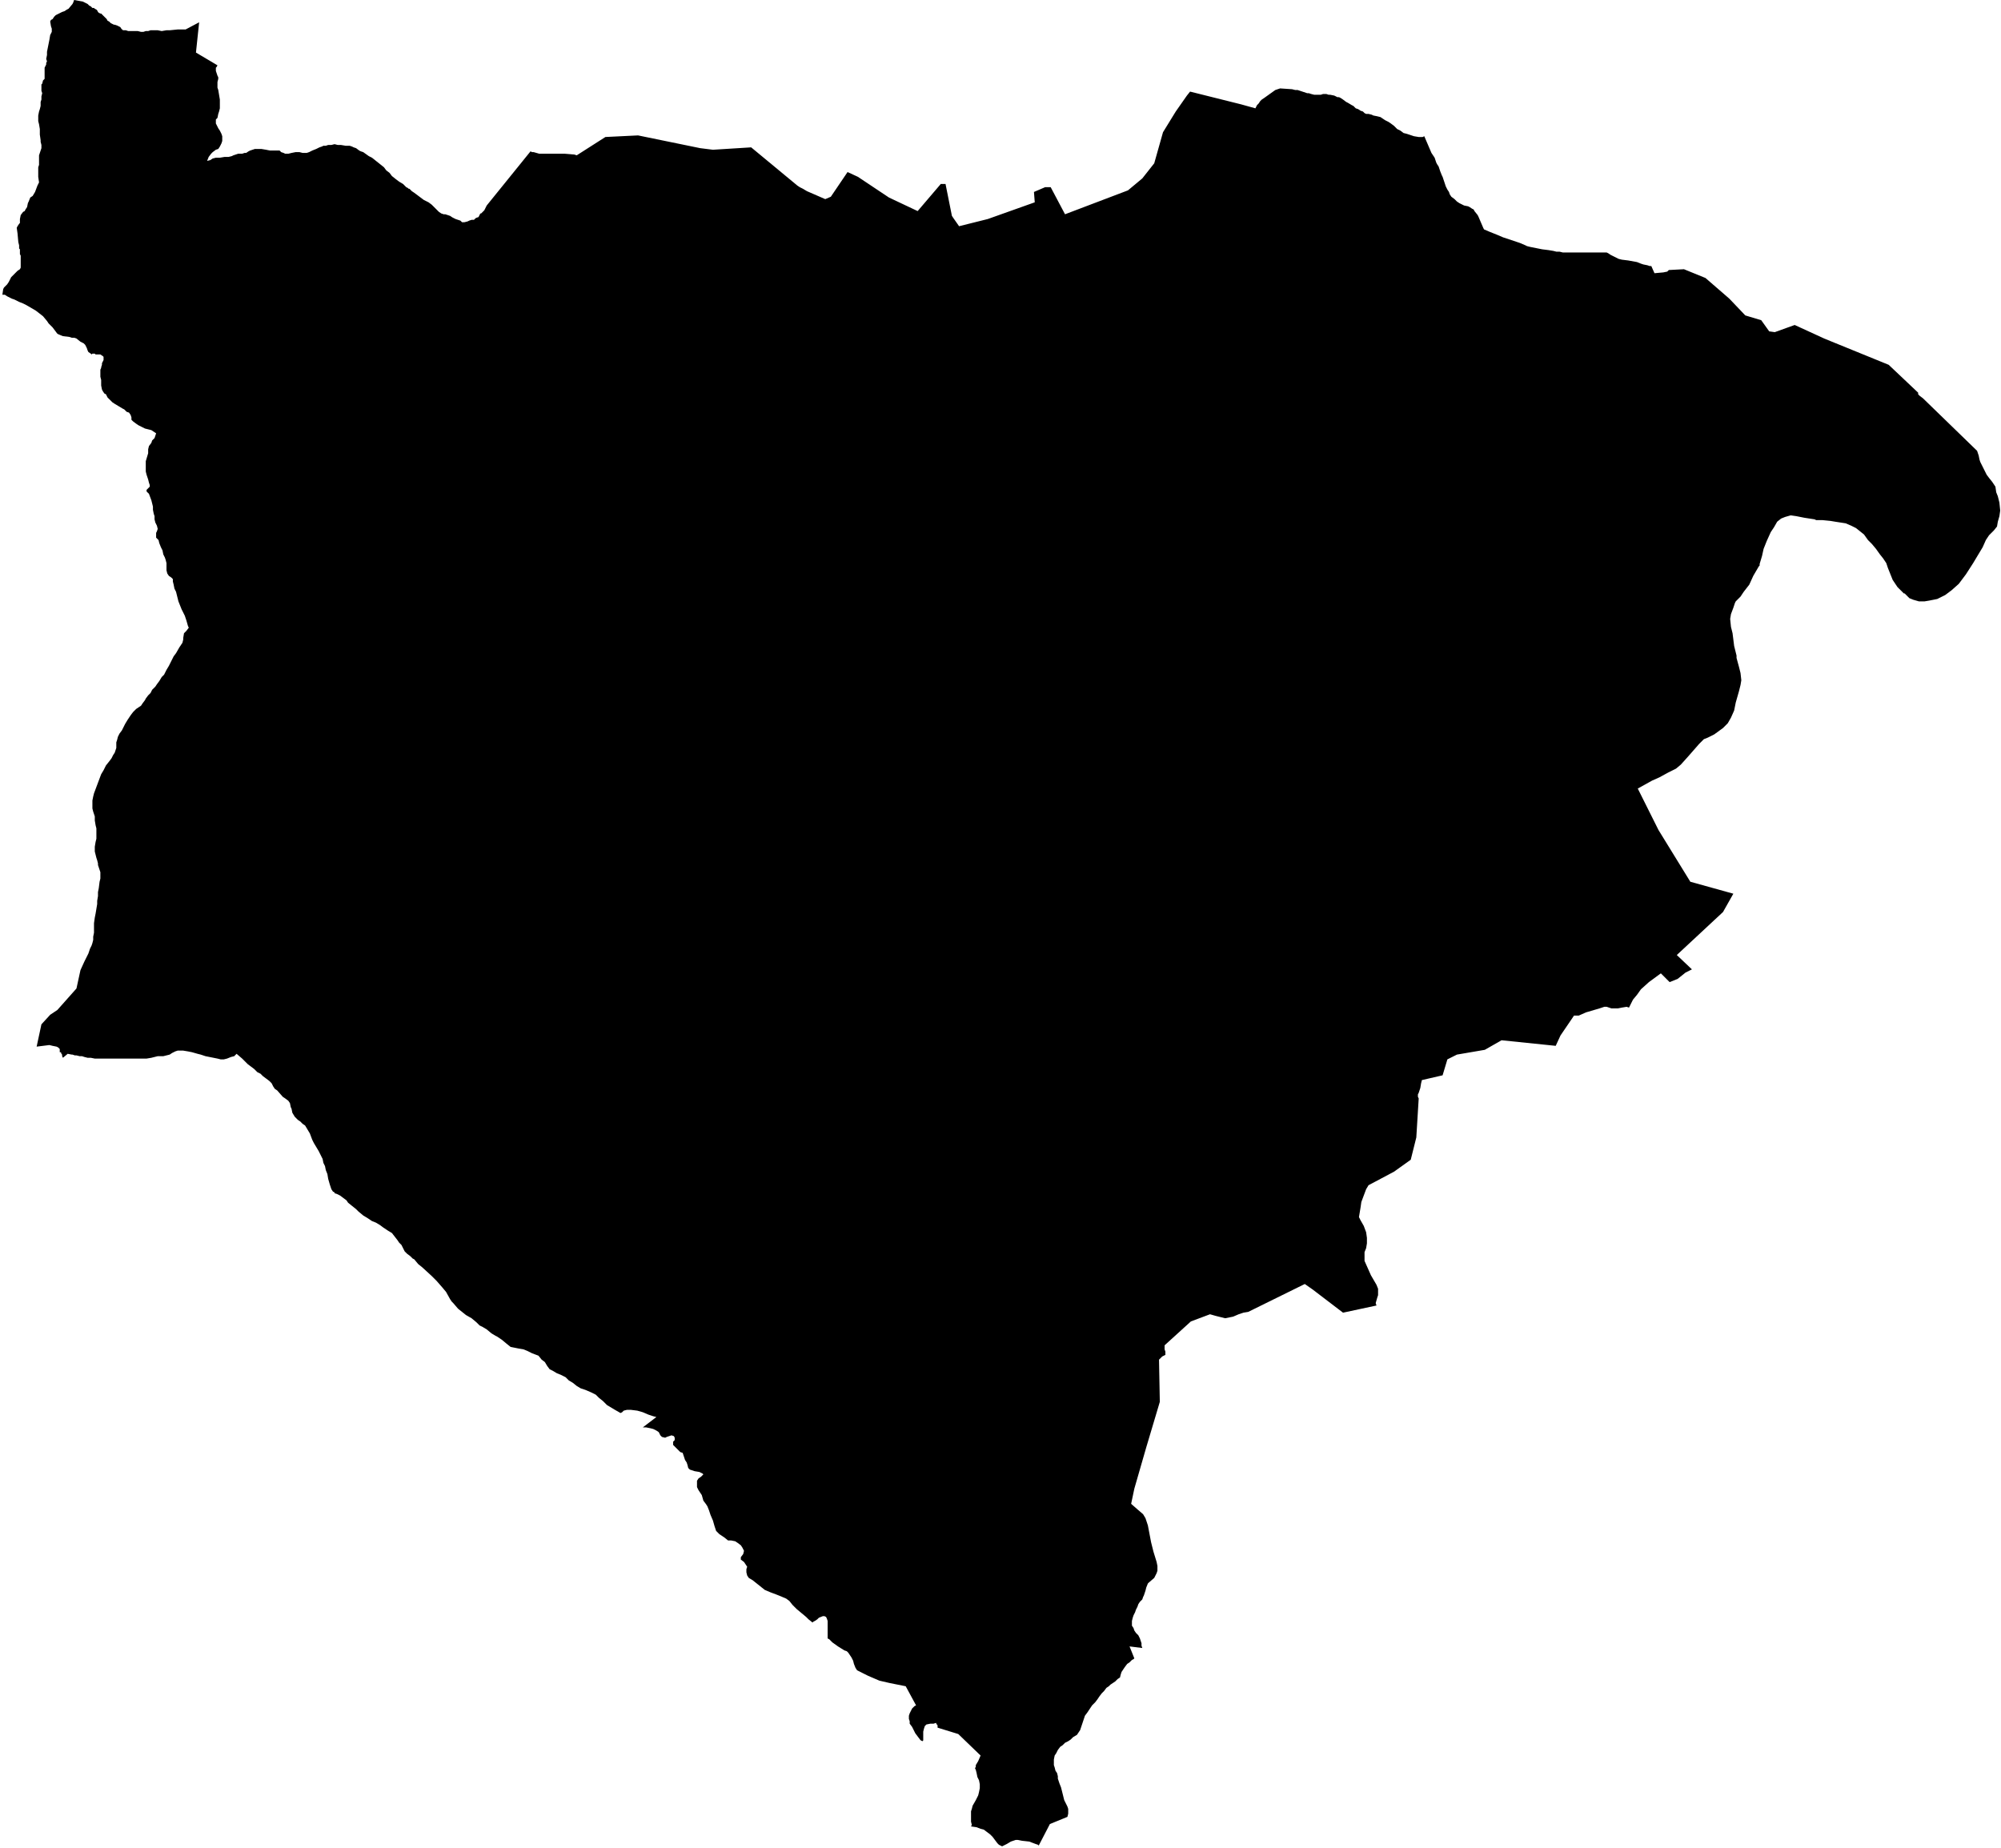 <svg xmlns="http://www.w3.org/2000/svg" version="1.2" baseProfile="tiny" stroke-linecap="round" stroke-linejoin="round" viewBox="659.85 83.05 25.12 23.2"><g xmlns="http://www.w3.org/2000/svg" id="Mithiriña">
<path d="M 662.58 83.87 662.57 83.89 662.56 83.9 662.56 83.91 662.56 83.93 662.56 83.94 662.57 83.97 662.58 84 662.59 84.02 662.59 84.04 662.58 84.08 662.58 84.11 662.58 84.15 662.59 84.18 662.6 84.24 662.61 84.3 662.61 84.34 662.61 84.37 662.61 84.41 662.6 84.45 662.59 84.48 662.58 84.53 662.56 84.55 662.56 84.58 662.56 84.6 662.59 84.66 662.61 84.69 662.63 84.73 662.64 84.76 662.64 84.79 662.64 84.82 662.63 84.85 662.61 84.89 662.59 84.92 662.56 84.93 662.52 84.96 662.5 84.98 662.47 85.02 662.45 85.07 662.49 85.06 662.52 85.04 662.56 85.03 662.61 85.03 662.67 85.02 662.72 85.02 662.76 85.01 662.78 85 662.81 84.99 662.84 84.98 662.89 84.98 662.92 84.97 662.94 84.97 662.97 84.95 662.99 84.94 663.02 84.93 663.05 84.92 663.09 84.92 663.13 84.92 663.19 84.93 663.24 84.94 663.28 84.94 663.32 84.94 663.36 84.94 663.38 84.96 663.41 84.97 663.43 84.98 663.45 84.98 663.47 84.98 663.51 84.97 663.56 84.96 663.61 84.96 663.65 84.97 663.7 84.97 663.73 84.96 663.77 84.94 663.82 84.92 663.86 84.9 663.89 84.89 663.91 84.88 663.94 84.88 663.97 84.87 664.01 84.87 664.05 84.86 664.09 84.87 664.13 84.87 664.19 84.88 664.24 84.88 664.27 84.89 664.29 84.9 664.32 84.91 664.36 84.94 664.38 84.95 664.41 84.96 664.48 85.01 664.52 85.03 664.57 85.07 664.62 85.11 664.67 85.15 664.7 85.19 664.74 85.22 664.77 85.26 664.82 85.3 664.86 85.33 664.91 85.36 664.94 85.39 664.95 85.4 664.97 85.41 664.98 85.42 664.99 85.42 665.02 85.45 665.05 85.47 665.17 85.56 665.23 85.59 665.27 85.62 665.3 85.65 665.33 85.68 665.36 85.71 665.39 85.73 665.42 85.74 665.44 85.74 665.5 85.76 665.53 85.78 665.57 85.8 665.6 85.81 665.63 85.82 665.65 85.84 665.66 85.84 665.68 85.84 665.72 85.83 665.74 85.82 665.77 85.81 665.79 85.81 665.8 85.81 665.82 85.79 665.84 85.78 665.85 85.78 665.86 85.77 665.87 85.75 665.88 85.73 665.89 85.73 665.91 85.71 665.93 85.69 665.96 85.63 666.51 84.95 666.53 84.96 666.55 84.96 666.62 84.98 666.67 84.98 666.76 84.98 666.85 84.98 666.94 84.98 667.06 84.99 667.09 85 667.45 84.77 667.86 84.75 668.64 84.91 668.8 84.93 669.28 84.9 669.86 85.38 669.89 85.4 669.93 85.42 669.98 85.45 670.21 85.55 670.28 85.52 670.49 85.21 670.62 85.27 671.01 85.53 671.37 85.7 671.66 85.36 671.72 85.36 671.8 85.76 671.82 85.79 671.89 85.89 672.25 85.8 672.84 85.59 672.83 85.46 672.97 85.4 673.04 85.4 673.22 85.74 674.01 85.44 674.19 85.29 674.34 85.1 674.45 84.71 674.61 84.45 674.75 84.25 674.79 84.2 675.43 84.36 675.61 84.41 675.62 84.39 675.63 84.37 675.65 84.35 675.67 84.32 675.69 84.3 675.72 84.28 675.86 84.18 675.89 84.17 675.92 84.16 676.07 84.17 676.11 84.18 676.14 84.18 676.2 84.2 676.23 84.21 676.26 84.22 676.28 84.22 676.31 84.23 676.35 84.24 676.4 84.24 676.43 84.24 676.46 84.23 676.5 84.23 676.53 84.24 676.55 84.24 676.6 84.25 676.62 84.26 676.64 84.27 676.66 84.27 676.68 84.28 676.71 84.3 676.75 84.33 676.77 84.34 676.82 84.37 676.84 84.38 676.87 84.41 676.9 84.42 676.93 84.44 676.96 84.45 676.98 84.47 677 84.48 677.03 84.48 677.07 84.49 677.09 84.5 677.14 84.51 677.18 84.52 677.21 84.54 677.24 84.56 677.28 84.58 677.31 84.6 677.35 84.63 677.37 84.65 677.39 84.67 677.43 84.69 677.47 84.72 677.51 84.73 677.54 84.74 677.57 84.75 677.6 84.76 677.66 84.77 677.7 84.77 677.71 84.77 677.73 84.76 677.73 84.76 677.82 84.97 677.86 85.03 677.88 85.09 677.89 85.11 677.91 85.14 677.93 85.2 677.95 85.25 677.96 85.27 677.97 85.3 677.98 85.33 677.99 85.36 678 85.39 678.02 85.43 678.04 85.46 678.05 85.49 678.07 85.52 678.11 85.55 678.14 85.58 678.17 85.6 678.19 85.61 678.23 85.63 678.28 85.64 678.3 85.65 678.33 85.67 678.35 85.68 678.36 85.7 678.4 85.75 678.41 85.77 678.47 85.91 678.48 85.93 678.55 85.96 678.65 86 678.72 86.03 678.93 86.1 679 86.13 679.02 86.14 679.06 86.15 679.21 86.18 679.29 86.19 679.35 86.2 679.39 86.21 679.43 86.21 679.47 86.22 679.53 86.22 679.65 86.22 679.69 86.22 679.76 86.22 679.81 86.22 679.88 86.22 679.99 86.22 680.02 86.22 680.04 86.23 680.07 86.25 680.11 86.27 680.17 86.3 680.21 86.31 680.29 86.32 680.4 86.34 680.45 86.36 680.48 86.37 680.53 86.38 680.56 86.39 680.58 86.39 680.62 86.48 680.73 86.47 680.78 86.46 680.79 86.45 680.8 86.44 680.8 86.44 680.99 86.43 681.26 86.54 681.56 86.8 681.76 87.01 681.96 87.07 682.06 87.21 682.13 87.22 682.38 87.13 682.75 87.3 683.56 87.63 683.93 87.98 683.93 88 683.95 88.02 683.99 88.05 684.67 88.71 684.69 88.77 684.7 88.82 684.71 88.85 684.74 88.91 684.77 88.97 684.79 89.01 684.82 89.05 684.86 89.1 684.9 89.16 684.91 89.23 684.93 89.28 684.95 89.36 684.96 89.46 684.95 89.53 684.93 89.6 684.92 89.66 684.88 89.71 684.82 89.77 684.78 89.83 684.74 89.92 684.62 90.12 684.53 90.26 684.44 90.38 684.35 90.46 684.27 90.52 684.17 90.57 684.07 90.59 684.01 90.6 683.94 90.6 683.87 90.58 683.82 90.56 683.79 90.53 683.76 90.5 683.75 90.5 683.71 90.46 683.67 90.42 683.61 90.33 683.59 90.28 683.57 90.23 683.55 90.18 683.53 90.12 683.49 90.06 683.45 90.01 683.4 89.94 683.35 89.88 683.3 89.83 683.25 89.76 683.2 89.72 683.15 89.68 683.09 89.65 683.02 89.62 682.89 89.6 682.83 89.59 682.73 89.58 682.65 89.58 682.63 89.57 682.5 89.55 682.4 89.53 682.33 89.52 682.26 89.54 682.21 89.56 682.16 89.6 682.12 89.67 682.08 89.73 682.03 89.84 681.99 89.94 681.97 90.03 681.94 90.13 681.94 90.15 681.93 90.16 681.86 90.28 681.81 90.39 681.74 90.48 681.7 90.54 681.64 90.6 681.63 90.62 681.61 90.68 681.58 90.76 681.57 90.82 681.58 90.92 681.6 91 681.62 91.16 681.65 91.28 681.65 91.31 681.68 91.42 681.7 91.5 681.71 91.59 681.7 91.65 681.68 91.73 681.64 91.87 681.62 91.97 681.58 92.06 681.54 92.13 681.48 92.19 681.37 92.27 681.29 92.31 681.24 92.33 681.18 92.39 681.11 92.47 681.04 92.55 680.95 92.65 680.89 92.7 680.79 92.75 680.68 92.81 680.59 92.85 680.41 92.95 680.67 93.47 681.07 94.12 681.61 94.27 681.48 94.5 680.9 95.04 681.09 95.22 681.01 95.26 680.91 95.34 680.81 95.38 680.7 95.27 680.55 95.38 680.45 95.47 680.4 95.54 680.35 95.6 680.32 95.66 680.3 95.7 680.27 95.69 680.21 95.7 680.16 95.71 680.12 95.71 680.08 95.71 680.02 95.69 679.99 95.69 679.93 95.71 679.76 95.76 679.67 95.8 679.61 95.8 679.44 96.05 679.38 96.18 678.7 96.11 678.49 96.23 678.14 96.29 678.02 96.35 677.96 96.55 677.7 96.61 677.69 96.65 677.68 96.71 677.66 96.77 677.65 96.79 677.65 96.81 677.65 96.82 677.66 96.84 677.63 97.33 677.56 97.61 677.35 97.76 677.03 97.93 677 97.98 676.94 98.14 676.93 98.21 676.92 98.27 676.91 98.33 676.93 98.37 676.97 98.44 677 98.52 677.01 98.59 677.01 98.66 677 98.72 676.98 98.77 676.98 98.82 676.98 98.85 676.98 98.88 677.02 98.97 677.06 99.06 677.13 99.18 677.15 99.23 677.15 99.27 677.15 99.31 677.14 99.34 677.12 99.41 677.13 99.44 677.13 99.44 676.71 99.53 676.33 99.24 676.23 99.17 675.52 99.52 675.46 99.53 675.4 99.55 675.33 99.58 675.23 99.6 675.11 99.57 675.04 99.55 674.8 99.64 674.47 99.94 674.47 99.99 674.48 100.02 674.48 100.06 674.44 100.08 674.4 100.12 674.41 100.65 674.24 101.22 674.09 101.74 674.05 101.93 674.13 102 674.2 102.06 674.23 102.11 674.26 102.2 674.3 102.41 674.33 102.53 674.37 102.66 674.38 102.71 674.38 102.77 674.37 102.8 674.34 102.86 674.27 102.92 674.26 102.93 674.24 102.98 674.23 103.02 674.22 103.05 674.21 103.08 674.2 103.1 674.19 103.13 674.16 103.16 674.14 103.19 674.13 103.22 674.11 103.26 674.1 103.29 674.08 103.33 674.07 103.36 674.06 103.4 674.06 103.43 674.06 103.46 674.08 103.49 674.09 103.52 674.11 103.55 674.14 103.58 674.16 103.62 674.17 103.65 674.18 103.68 674.18 103.71 674.19 103.74 674.03 103.72 674.09 103.87 674.08 103.88 674.06 103.89 674.03 103.92 674 103.94 673.97 103.98 673.95 104.01 673.93 104.04 673.92 104.07 673.91 104.11 673.88 104.13 673.85 104.16 673.82 104.18 673.79 104.2 673.77 104.22 673.74 104.24 673.71 104.28 673.68 104.31 673.65 104.35 673.63 104.38 673.6 104.42 673.56 104.46 673.54 104.49 673.52 104.52 673.5 104.55 673.47 104.59 673.46 104.62 673.42 104.74 673.41 104.77 673.39 104.8 673.37 104.83 673.32 104.86 673.29 104.89 673.26 104.91 673.22 104.93 673.19 104.96 673.16 104.98 673.13 105.02 673.11 105.06 673.09 105.09 673.08 105.14 673.08 105.17 673.08 105.21 673.09 105.24 673.1 105.28 673.12 105.31 673.13 105.35 673.13 105.38 673.15 105.44 673.17 105.49 673.18 105.53 673.19 105.57 673.2 105.61 673.21 105.65 673.23 105.69 673.25 105.73 673.26 105.76 673.26 105.79 673.26 105.82 673.25 105.86 673.03 105.95 672.89 106.22 672.88 106.21 672.85 106.2 672.77 106.17 672.68 106.16 672.63 106.15 672.6 106.15 672.57 106.16 672.54 106.17 672.49 106.2 672.45 106.22 672.43 106.23 672.41 106.22 672.39 106.21 672.37 106.19 672.34 106.15 672.31 106.11 672.28 106.08 672.24 106.05 672.2 106.02 672.16 106.01 672.11 105.99 672.04 105.98 672.05 105.96 672.04 105.92 672.04 105.87 672.04 105.79 672.05 105.76 672.06 105.72 672.1 105.65 672.13 105.59 672.14 105.55 672.15 105.5 672.15 105.45 672.14 105.4 672.12 105.36 672.11 105.31 672.1 105.27 672.09 105.25 672.1 105.23 672.1 105.21 672.13 105.16 672.16 105.09 671.88 104.82 671.62 104.74 671.62 104.73 671.62 104.71 671.61 104.7 671.6 104.68 671.57 104.69 671.53 104.69 671.48 104.7 671.46 104.72 671.45 104.75 671.44 104.79 671.44 104.83 671.44 104.87 671.44 104.89 671.44 104.9 671.43 104.91 671.41 104.9 671.4 104.89 671.34 104.81 671.3 104.73 671.27 104.69 671.27 104.66 671.26 104.63 671.26 104.59 671.27 104.56 671.3 104.5 671.33 104.47 671.35 104.46 671.22 104.22 671.12 104.2 671.02 104.18 670.89 104.15 670.75 104.09 670.69 104.06 670.65 104.04 670.61 104.02 670.59 103.99 670.57 103.94 670.56 103.9 670.54 103.86 670.52 103.83 670.5 103.8 670.48 103.78 670.45 103.77 670.37 103.72 670.3 103.67 670.27 103.64 670.26 103.63 670.24 103.62 670.24 103.61 670.24 103.59 670.24 103.55 670.24 103.51 670.24 103.47 670.24 103.44 670.24 103.4 670.23 103.37 670.22 103.35 670.2 103.34 670.18 103.34 670.13 103.36 670.11 103.38 670.08 103.4 670.06 103.41 670.05 103.42 670 103.38 669.97 103.35 669.91 103.3 669.85 103.25 669.8 103.2 669.76 103.15 669.72 103.12 669.65 103.09 669.6 103.07 669.52 103.04 669.45 103.01 669.4 102.97 669.35 102.93 669.3 102.89 669.25 102.86 669.23 102.83 669.22 102.79 669.22 102.75 669.23 102.72 669.21 102.69 669.19 102.66 669.15 102.63 669.15 102.6 669.18 102.56 669.19 102.52 669.17 102.48 669.15 102.45 669.11 102.42 669.08 102.4 669.03 102.39 668.99 102.39 668.94 102.35 668.88 102.31 668.84 102.27 668.82 102.21 668.8 102.14 668.77 102.07 668.75 102.01 668.73 101.96 668.71 101.93 668.68 101.89 668.66 101.82 668.62 101.76 668.6 101.72 668.6 101.7 668.6 101.67 668.6 101.64 668.62 101.61 668.65 101.59 668.67 101.57 668.68 101.56 668.67 101.55 668.63 101.53 668.57 101.52 668.51 101.5 668.49 101.48 668.48 101.44 668.47 101.41 668.45 101.38 668.44 101.35 668.43 101.32 668.42 101.29 668.39 101.28 668.35 101.24 668.33 101.22 668.3 101.19 668.3 101.17 668.3 101.15 668.32 101.13 668.32 101.12 668.32 101.1 668.31 101.08 668.28 101.07 668.25 101.08 668.22 101.09 668.2 101.1 668.16 101.09 668.14 101.07 668.12 101.03 668.09 101.01 668.05 100.99 668.01 100.98 667.96 100.97 667.92 100.97 668.09 100.84 668.05 100.83 667.99 100.81 667.92 100.78 667.85 100.76 667.77 100.75 667.72 100.75 667.68 100.76 667.66 100.78 667.64 100.79 667.57 100.75 667.52 100.72 667.47 100.69 667.42 100.64 667.37 100.6 667.33 100.56 667.27 100.53 667.2 100.5 667.14 100.48 667.09 100.45 667.04 100.41 666.99 100.38 666.95 100.34 666.93 100.33 666.89 100.31 666.84 100.29 666.79 100.26 666.75 100.24 666.72 100.2 666.69 100.15 666.65 100.12 666.61 100.07 666.53 100.04 666.47 100.01 666.42 99.99 666.36 99.98 666.26 99.96 666.21 99.92 666.15 99.87 666.09 99.83 666.07 99.82 666.02 99.79 665.96 99.74 665.91 99.71 665.87 99.69 665.83 99.65 665.77 99.6 665.7 99.56 665.65 99.52 665.6 99.48 665.54 99.41 665.52 99.39 665.5 99.36 665.45 99.27 665.4 99.21 665.33 99.13 665.27 99.07 665.15 98.96 665.1 98.92 665.05 98.86 665.03 98.85 665 98.82 664.96 98.79 664.93 98.76 664.89 98.68 664.86 98.65 664.84 98.62 664.77 98.53 664.72 98.5 664.66 98.46 664.62 98.43 664.57 98.4 664.52 98.38 664.46 98.34 664.41 98.31 664.35 98.26 664.32 98.23 664.27 98.19 664.22 98.15 664.2 98.12 664.16 98.09 664.12 98.06 664.08 98.04 664.05 98.03 664.05 98.02 664.03 98.01 664.01 97.98 663.99 97.92 663.97 97.85 663.96 97.79 663.94 97.74 663.93 97.69 663.91 97.65 663.9 97.6 663.88 97.56 663.85 97.5 663.82 97.45 663.79 97.4 663.77 97.36 663.74 97.28 663.71 97.23 663.68 97.18 663.65 97.16 663.62 97.13 663.59 97.11 663.57 97.09 663.55 97.07 663.52 97.02 663.51 96.97 663.5 96.95 663.49 96.9 663.47 96.87 663.43 96.84 663.4 96.82 663.33 96.74 663.3 96.72 663.28 96.69 663.26 96.65 663.23 96.62 663.19 96.59 663.15 96.56 663.12 96.53 663.08 96.51 663.04 96.47 663 96.44 662.96 96.41 662.92 96.37 662.89 96.34 662.82 96.28 662.79 96.31 662.75 96.32 662.7 96.34 662.66 96.35 662.62 96.35 662.58 96.34 662.53 96.33 662.48 96.32 662.43 96.31 662.37 96.29 662.33 96.28 662.26 96.26 662.21 96.25 662.15 96.24 662.11 96.24 662.08 96.24 662.05 96.25 662.01 96.27 661.98 96.29 661.94 96.3 661.9 96.31 661.87 96.31 661.83 96.31 661.79 96.32 661.75 96.33 661.69 96.34 661.65 96.34 661.6 96.34 661.56 96.34 661.51 96.34 661.46 96.34 661.4 96.34 661.35 96.34 661.32 96.34 661.26 96.34 661.2 96.34 661.14 96.34 661.09 96.34 661.04 96.34 660.99 96.33 660.95 96.33 660.91 96.32 660.88 96.31 660.85 96.31 660.81 96.3 660.79 96.3 660.76 96.29 660.75 96.29 660.7 96.28 660.64 96.33 660.63 96.31 660.63 96.29 660.62 96.28 660.62 96.27 660.61 96.26 660.6 96.26 660.6 96.24 660.6 96.23 660.6 96.22 660.59 96.21 660.58 96.2 660.56 96.19 660.51 96.18 660.47 96.17 660.31 96.19 660.37 95.91 660.48 95.79 660.57 95.73 660.81 95.46 660.86 95.23 660.91 95.12 660.94 95.06 660.96 95.02 660.97 94.99 660.98 94.96 661 94.92 661.01 94.89 661.02 94.85 661.02 94.81 661.03 94.76 661.03 94.69 661.03 94.64 661.04 94.57 661.05 94.52 661.06 94.46 661.07 94.4 661.07 94.36 661.08 94.3 661.08 94.25 661.09 94.2 661.1 94.12 661.11 94.08 661.11 94 661.08 93.91 661.08 93.89 661.07 93.85 661.06 93.82 661.05 93.78 661.04 93.74 661.04 93.71 661.04 93.68 661.05 93.62 661.06 93.58 661.06 93.53 661.06 93.49 661.06 93.45 661.05 93.41 661.04 93.35 661.04 93.3 661.02 93.24 661.01 93.2 661.01 93.15 661.01 93.1 661.02 93.05 661.03 93.01 661.06 92.93 661.09 92.85 661.12 92.77 661.15 92.72 661.18 92.66 661.22 92.61 661.25 92.57 661.27 92.53 661.29 92.5 661.31 92.44 661.31 92.41 661.31 92.37 661.32 92.34 661.33 92.3 661.35 92.26 661.38 92.22 661.42 92.14 661.45 92.09 661.49 92.03 661.52 91.99 661.56 91.95 661.59 91.93 661.62 91.91 661.64 91.88 661.67 91.84 661.68 91.82 661.71 91.78 661.74 91.75 661.76 91.71 661.8 91.67 661.82 91.64 661.85 91.6 661.88 91.55 661.91 91.52 661.94 91.46 661.97 91.41 662 91.35 662.03 91.29 662.06 91.25 662.1 91.18 662.14 91.12 662.15 91.08 662.15 91.06 662.16 91 662.19 90.97 662.22 90.93 662.21 90.91 662.19 90.84 662.17 90.78 662.13 90.7 662.11 90.65 662.09 90.6 662.08 90.56 662.07 90.52 662.06 90.48 662.04 90.44 662.03 90.39 662.02 90.35 662.02 90.32 662 90.3 661.97 90.28 661.95 90.25 661.94 90.21 661.94 90.17 661.94 90.12 661.93 90.08 661.92 90.05 661.9 90.01 661.89 89.96 661.87 89.92 661.85 89.87 661.84 89.83 661.83 89.82 661.81 89.8 661.81 89.76 661.81 89.74 661.82 89.72 661.83 89.69 661.82 89.65 661.8 89.61 661.79 89.57 661.79 89.53 661.78 89.5 661.77 89.45 661.77 89.41 661.76 89.37 661.75 89.33 661.72 89.25 661.69 89.22 661.69 89.2 661.71 89.18 661.73 89.16 661.73 89.14 661.72 89.11 661.71 89.07 661.7 89.04 661.69 89.01 661.68 88.97 661.68 88.93 661.68 88.84 661.71 88.74 661.71 88.69 661.72 88.65 661.75 88.61 661.76 88.58 661.79 88.55 661.8 88.52 661.81 88.49 661.75 88.45 661.71 88.44 661.67 88.43 661.63 88.41 661.59 88.39 661.56 88.37 661.52 88.34 661.5 88.32 661.5 88.29 661.49 88.26 661.47 88.23 661.44 88.22 661.41 88.19 661.39 88.18 661.34 88.15 661.29 88.12 661.26 88.1 661.22 88.06 661.2 88.04 661.18 88 661.16 87.99 661.14 87.96 661.13 87.94 661.12 87.89 661.12 87.82 661.11 87.78 661.11 87.75 661.11 87.72 661.11 87.69 661.12 87.67 661.12 87.66 661.13 87.63 661.13 87.61 661.14 87.59 661.15 87.57 661.15 87.55 661.15 87.53 661.14 87.52 661.11 87.5 661.09 87.5 661.05 87.5 661.04 87.49 661.03 87.49 661.01 87.49 661 87.5 660.99 87.49 660.96 87.47 660.95 87.45 660.94 87.42 660.93 87.4 660.92 87.38 660.9 87.36 660.88 87.35 660.86 87.34 660.81 87.3 660.78 87.29 660.75 87.29 660.72 87.28 660.64 87.27 660.59 87.25 660.57 87.24 660.54 87.2 660.51 87.16 660.46 87.11 660.44 87.08 660.39 87.02 660.3 86.95 660.18 86.88 660.14 86.86 660.09 86.84 660.03 86.81 660 86.8 659.98 86.79 659.94 86.77 659.91 86.75 659.88 86.75 659.89 86.68 659.9 86.66 659.91 86.65 659.94 86.62 659.96 86.59 659.97 86.57 659.99 86.53 660.03 86.49 660.06 86.46 660.07 86.45 660.1 86.43 660.11 86.41 660.11 86.3 660.11 86.27 660.11 86.26 660.1 86.24 660.1 86.23 660.1 86.22 660.1 86.21 660.1 86.18 660.09 86.17 660.09 86.13 660.08 86.09 660.07 85.98 660.06 85.91 660.07 85.89 660.09 85.86 660.1 85.85 660.1 85.83 660.1 85.82 660.1 85.8 660.11 85.75 660.14 85.71 660.16 85.7 660.17 85.68 660.19 85.65 660.2 85.6 660.21 85.58 660.23 85.53 660.26 85.51 660.29 85.46 660.32 85.38 660.34 85.34 660.33 85.27 660.33 85.23 660.33 85.19 660.33 85.15 660.34 85.12 660.34 85.05 660.34 85 660.35 84.97 660.36 84.94 660.37 84.91 660.37 84.89 660.37 84.87 660.36 84.83 660.36 84.81 660.35 84.74 660.35 84.67 660.34 84.61 660.33 84.57 660.33 84.54 660.33 84.5 660.34 84.45 660.35 84.42 660.36 84.38 660.36 84.33 660.37 84.3 660.37 84.26 660.38 84.22 660.37 84.19 660.37 84.18 660.37 84.15 660.37 84.13 660.37 84.11 660.38 84.1 660.39 84.06 660.41 84.04 660.41 84.01 660.41 83.99 660.41 83.96 660.41 83.9 660.42 83.88 660.43 83.86 660.43 83.84 660.44 83.82 660.43 83.79 660.44 83.74 660.44 83.7 660.45 83.65 660.46 83.6 660.47 83.55 660.48 83.49 660.5 83.45 660.5 83.41 660.49 83.38 660.48 83.32 660.49 83.3 660.51 83.29 660.53 83.26 660.55 83.24 660.59 83.22 660.63 83.2 660.66 83.19 660.69 83.17 660.71 83.16 660.76 83.1 660.77 83.08 660.78 83.05 660.89 83.07 660.91 83.08 660.93 83.09 660.95 83.1 660.97 83.12 660.99 83.13 661.01 83.15 661.03 83.15 661.04 83.16 661.06 83.17 661.07 83.18 661.08 83.2 661.09 83.21 661.11 83.22 661.12 83.22 661.13 83.23 661.15 83.25 661.17 83.27 661.19 83.29 661.2 83.31 661.22 83.32 661.24 83.34 661.26 83.35 661.28 83.36 661.29 83.36 661.32 83.37 661.36 83.39 661.38 83.42 661.39 83.42 661.39 83.43 661.43 83.43 661.46 83.44 661.5 83.44 661.55 83.44 661.58 83.44 661.62 83.45 661.65 83.45 661.68 83.44 661.69 83.44 661.71 83.44 661.74 83.43 661.78 83.43 661.83 83.43 661.88 83.44 661.94 83.43 661.98 83.43 662.08 83.42 662.14 83.42 662.17 83.42 662.18 83.42 662.35 83.33 662.31 83.71 662.58 83.87 Z"/>
</g></svg>